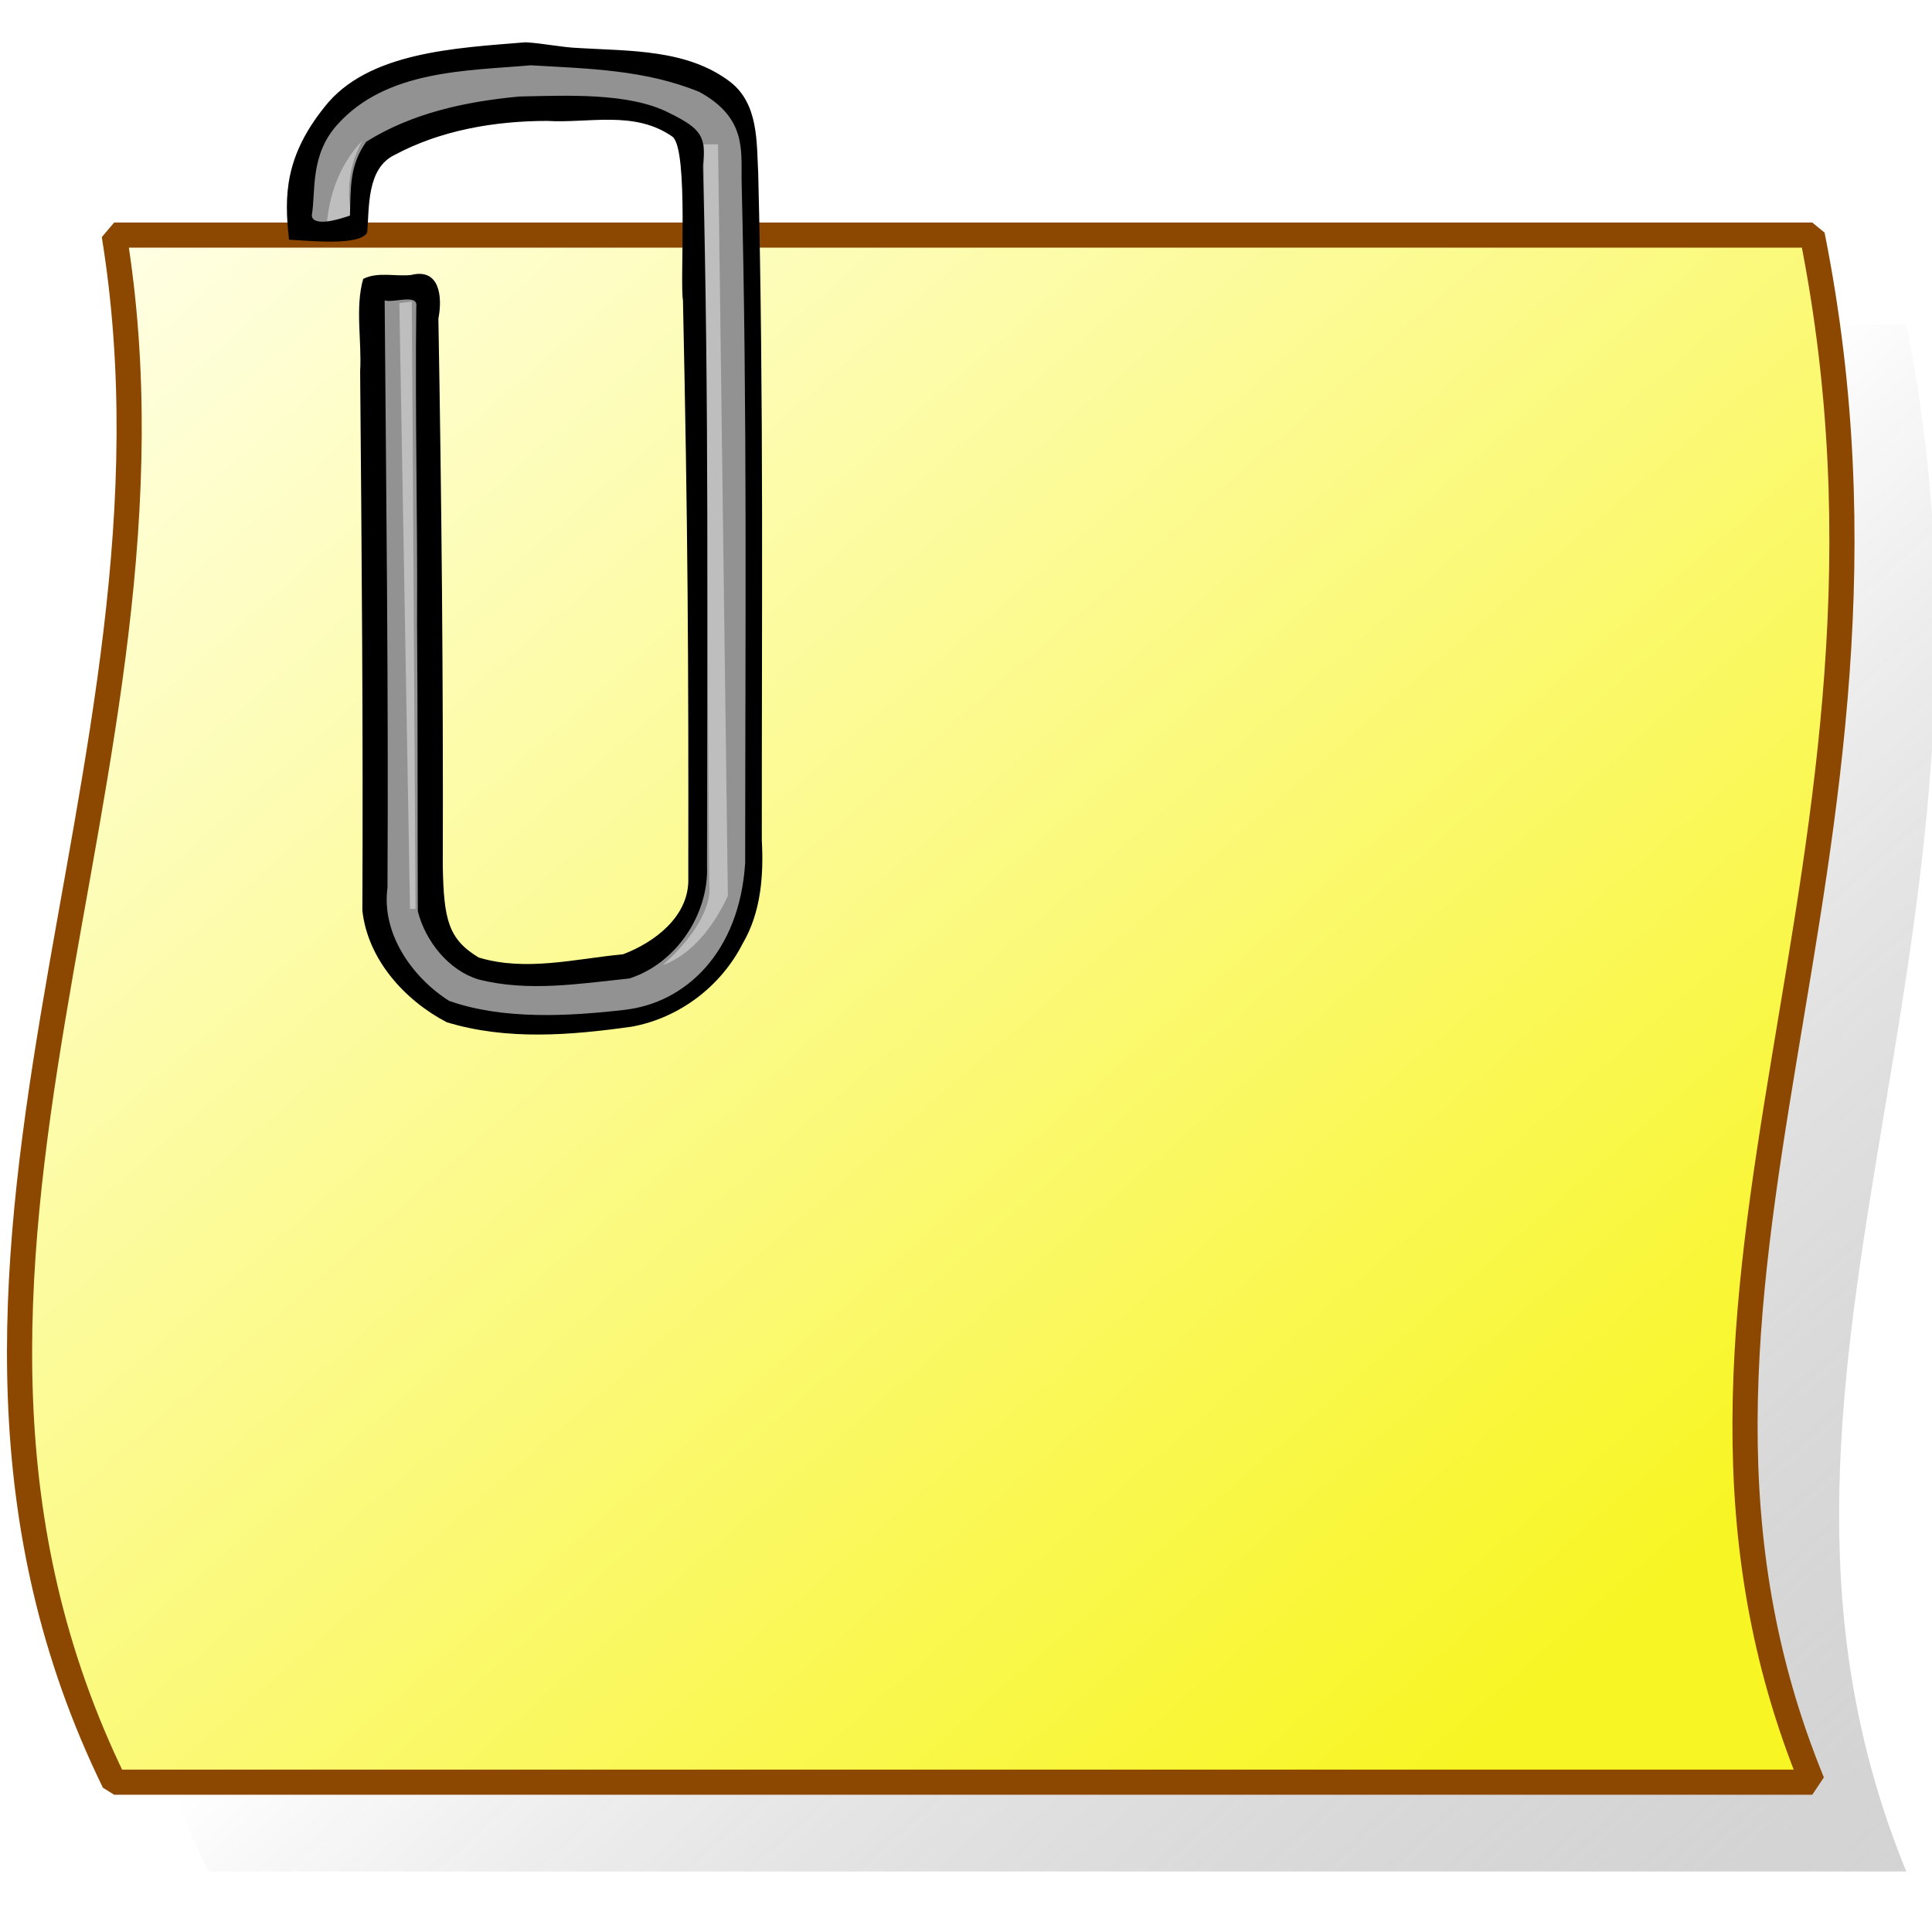 <?xml version="1.0" encoding="UTF-8" standalone="no"?>
<!-- Created with Inkscape (http://www.inkscape.org/) -->
<svg
   xmlns:dc="http://purl.org/dc/elements/1.1/"
   xmlns:cc="http://creativecommons.org/ns#"
   xmlns:rdf="http://www.w3.org/1999/02/22-rdf-syntax-ns#"
   xmlns:svg="http://www.w3.org/2000/svg"
   xmlns="http://www.w3.org/2000/svg"
   xmlns:xlink="http://www.w3.org/1999/xlink"
   xmlns:sodipodi="http://sodipodi.sourceforge.net/DTD/sodipodi-0.dtd"
   xmlns:inkscape="http://www.inkscape.org/namespaces/inkscape"
   height="24"
   id="svg1"
   inkscape:version="0.46"
   sodipodi:docbase="/home/nicu/Desktop/pins"
   sodipodi:docname="note_24.svg"
   sodipodi:version="0.32"
   width="24"
   inkscape:output_extension="org.inkscape.output.svg.inkscape"
   version="1.0"
   inkscape:export-filename="/var/local/home/sacha/nb/data/icons/png/note_24.png"
   inkscape:export-xdpi="90"
   inkscape:export-ydpi="90">
  <defs
     id="defs3">
    <linearGradient
       id="linearGradient3173">
      <stop
         style="stop-color:#000000;stop-opacity:0;"
         offset="0"
         id="stop3175" />
      <stop
         style="stop-color:#ffffff;stop-opacity:0.68;"
         offset="1"
         id="stop3177" />
    </linearGradient>
    <inkscape:perspective
       sodipodi:type="inkscape:persp3d"
       inkscape:vp_x="0 : 100 : 1"
       inkscape:vp_y="0 : 1000 : 0"
       inkscape:vp_z="200 : 100 : 1"
       inkscape:persp3d-origin="100 : 66.666667 : 1"
       id="perspective26" />
    <linearGradient
       id="linearGradient9837">
      <stop
         id="stop9838"
         offset="0"
         style="stop-color:#f8f524;stop-opacity:1;" />
      <stop
         id="stop9839"
         offset="1"
         style="stop-color:#ffffe5;stop-opacity:1;" />
    </linearGradient>
    <linearGradient
       id="linearGradient4810">
      <stop
         id="stop4811"
         offset="0"
         style="stop-color:#ffffff;stop-opacity:0;" />
      <stop
         id="stop4812"
         offset="1"
         style="stop-color:#ffffff;stop-opacity:0.68;" />
    </linearGradient>
    <linearGradient
       id="linearGradient2931">
      <stop
         id="stop2932"
         offset="0"
         style="stop-color:#ffffff;stop-opacity:1;" />
      <stop
         id="stop2933"
         offset="1"
         style="stop-color:#ffffff;stop-opacity:0;" />
    </linearGradient>
    <linearGradient
       gradientTransform="matrix(1.047,0,0,0.955,46.25,53.75)"
       gradientUnits="userSpaceOnUse"
       id="linearGradient9840"
       inkscape:collect="always"
       x1="111.998"
       x2="-29.11"
       xlink:href="#linearGradient9837"
       y1="125.17"
       y2="-21.866" />
    <linearGradient
       inkscape:collect="always"
       xlink:href="#linearGradient3173"
       id="linearGradient3171"
       gradientUnits="userSpaceOnUse"
       gradientTransform="matrix(1.047,0,0,0.955,46.25,53.75)"
       x1="28.924"
       y1="89.562"
       x2="200.057"
       y2="264.039" />
    <filter
       inkscape:collect="always"
       id="filter3203">
      <feGaussianBlur
         inkscape:collect="always"
         stdDeviation="2.213"
         id="feGaussianBlur3205" />
    </filter>
    <linearGradient
       inkscape:collect="always"
       xlink:href="#linearGradient3173"
       id="linearGradient3252"
       gradientUnits="userSpaceOnUse"
       gradientTransform="matrix(1.047,0,0,0.955,46.25,53.75)"
       x1="28.924"
       y1="89.562"
       x2="200.057"
       y2="264.039" />
    <linearGradient
       inkscape:collect="always"
       xlink:href="#linearGradient9837"
       id="linearGradient3254"
       gradientUnits="userSpaceOnUse"
       gradientTransform="matrix(1.047,0,0,0.955,46.25,53.75)"
       x1="111.998"
       y1="125.17"
       x2="-29.11"
       y2="-21.866" />
  </defs>
  <sodipodi:namedview
     bordercolor="#666666"
     borderopacity="1.0"
     id="base"
     inkscape:current-layer="svg1"
     inkscape:cx="28.992962"
     inkscape:cy="15.994615"
     inkscape:pageopacity="0.0"
     inkscape:pageshadow="2"
     inkscape:window-height="975"
     inkscape:window-width="1400"
     inkscape:window-x="0"
     inkscape:window-y="25"
     inkscape:zoom="11.36"
     pagecolor="#ffffff"
     showborder="true"
     showgrid="false" />
  <g
     id="layer1"
     inkscape:groupmode="layer"
     inkscape:label="Layer 1"
     transform="translate(-6.845,-171.117)" />
  <g
     id="g3237"
     transform="matrix(0.125,0,0,0.125,-0.769,-0.986)">
    <path
       style="fill:url(#linearGradient3252);fill-opacity:1;stroke:none;stroke-width:2.5;stroke-linecap:round;stroke-linejoin:bevel;stroke-miterlimit:4;stroke-opacity:1;filter:url(#filter3203)"
       sodipodi:nodetypes="ccccc"
       id="path3169"
       d="M 26.851,40.125 L 195.601,40.125 C 208.101,102.625 175.601,145.125 195.601,193.875 L 26.851,193.875 C 1.851,142.625 35.601,93.875 26.851,40.125 z" />
    <path
       style="fill:url(#linearGradient3254);fill-opacity:1;stroke:#8c4800;stroke-width:2.5;stroke-linecap:round;stroke-linejoin:bevel;stroke-miterlimit:4;stroke-opacity:1"
       sodipodi:nodetypes="ccccc"
       id="rect9215"
       d="M 17.5,31.25 L 186.25,31.25 C 198.75,93.75 166.25,136.25 186.25,185 L 17.5,185 C -7.5,133.75 26.25,85 17.5,31.25 z" />
    <g
       transform="translate(9.745,0)"
       id="g1869">
      <path
         transform="matrix(-0.261,0,0,-0.261,115.089,142.006)"
         style="fill:#939292;fill-rule:evenodd;stroke:none;stroke-width:9.581;stroke-linejoin:round;stroke-miterlimit:4"
         sodipodi:nodetypes="cccccccccccccccccccccccccccccccccccccccccccccccc"
         id="path830"
         d="M 319.435,427.182 C 319.435,445.827 315.834,451.607 311.865,458.271 C 296.383,466.39 287.141,471.228 253.151,474.527 C 229.419,474.073 211.637,473.15 202.008,470.726 C 197.126,469.497 194.658,468.031 193.635,466.986 C 192.613,465.942 192.038,465.02 192.205,461.764 L 192.24,461.176 L 192.205,460.589 C 190.859,445.89 190.204,374.577 190.077,308.665 C 189.951,243.071 190.214,182.18 190.217,181.587 C 192.03,167.552 195.143,164.127 203.543,155.04 C 211.809,148.472 212.586,146.982 229.987,146.171 L 230.231,146.14 L 230.475,146.14 C 250.082,144.403 256.77,143.581 274.397,148.087 C 286.33,156.382 291.652,166.874 291.038,173.953 C 290.799,176.701 290.8,180.92 290.758,188.417 C 290.717,195.913 290.735,205.95 290.758,217.652 C 290.806,241.055 290.952,271.156 291.142,300.877 C 291.523,360.317 293.352,396.878 292.014,406.242 L 312.946,406.087 C 312.946,394.048 312.454,360.168 312.074,300.753 C 311.884,271.045 311.738,240.979 311.69,217.621 C 311.666,205.942 311.649,195.929 311.69,188.509 C 311.732,181.089 311.884,175.548 311.899,175.375 C 313.289,159.377 302.796,143.473 285.351,132.14 L 283.886,131.182 L 282.176,130.719 C 260.939,125.074 248.844,125.898 228.905,127.659 C 228.729,127.675 228.594,127.674 228.417,127.69 C 208.124,128.724 198.226,134.418 189.03,141.659 L 188.403,142.153 L 187.879,142.709 C 178.574,152.784 171.527,162.317 169.32,179.918 L 169.285,180.412 L 169.285,180.907 C 169.285,180.907 169.018,242.721 169.145,308.695 C 169.272,374.67 169.645,443.55 171.343,462.104 C 171.295,468.342 173.336,474.571 177.832,479.163 C 182.611,484.044 189.122,486.785 196.287,488.588 C 210.617,492.196 229.113,492.618 253.57,493.07 L 254.268,493.1 L 254.93,493.039 C 293.545,489.341 307.944,481.836 325.052,472.92 L 327.703,471.529 L 329.098,469.088 C 332.69,462.727 340.367,451.134 340.367,427.182 C 341.704,423.442 318.097,424.916 319.435,427.182 z" />
      <g
         transform="matrix(-0.261,0,0,-0.261,114.957,142.138)"
         id="g830">
        <path
           style="fill:#ffffff;fill-opacity:0.4;fill-rule:evenodd;stroke:none;stroke-width:1pt;stroke-linecap:butt;stroke-linejoin:miter;stroke-opacity:1"
           sodipodi:nodetypes="cccccc"
           id="path616"
           d="M 180.81,459.422 L 177.07,173.28 C 182.139,162.128 190.72,150.798 201.94,146.866 C 190.158,157.128 183.239,168.945 184.148,177.124 C 184.148,181.668 186.263,459.422 186.263,459.422 L 180.81,459.422 z" />
        <path
           style="fill:#ffffff;fill-opacity:0.4;fill-rule:evenodd;stroke:none;stroke-width:1pt;stroke-linecap:butt;stroke-linejoin:miter;stroke-opacity:1"
           sodipodi:nodetypes="ccccc"
           id="path617"
           d="M 295.986,168.295 L 297.401,399.563 L 302.155,398.951 L 298.1,168.295 L 295.986,168.295 z" />
        <path
           style="fill:#ffffff;fill-opacity:0.4;fill-rule:evenodd;stroke:none;stroke-width:1pt;stroke-linecap:butt;stroke-linejoin:miter;stroke-opacity:1"
           sodipodi:nodetypes="cccc"
           id="path618"
           d="M 320.28,432.458 C 318.633,426.694 325.788,444.194 316.157,460.922 C 325.788,450.784 328.795,438.971 329.703,429.883 L 320.28,432.458 z" />
      </g>
      <path
         style="fill:#000000;fill-opacity:1;fill-rule:evenodd;stroke:none;stroke-width:2.5;stroke-linejoin:round;stroke-miterlimit:4;stroke-opacity:1"
         sodipodi:nodetypes="ccccccccccccccccccccccccccccccccccccccccccccccc"
         id="path1816"
         d="M 48.633,12.091 C 41.666,12.661 32.925,13.058 28.659,18.516 C 24.76,23.387 24.616,27.259 25.133,31.708 C 27.117,31.807 32.188,32.358 32.901,30.989 C 33.111,28.444 32.855,24.633 35.604,23.294 C 40.226,20.816 45.578,19.914 50.773,19.903 C 54.93,20.158 59.472,18.822 63.243,21.479 C 64.863,22.764 63.95,35.875 64.279,37.729 C 64.766,60.29 64.839,72.975 64.809,95.54 C 64.703,99.025 61.504,101.511 58.336,102.721 C 53.58,103.175 48.668,104.464 43.977,103.044 C 40.956,101.22 40.512,99.269 40.411,93.995 C 40.462,75.846 40.296,57.698 39.973,39.552 C 40.404,37.34 40.083,34.5 37.252,35.217 C 35.679,35.382 33.927,34.876 32.499,35.606 C 31.684,38.49 32.373,41.747 32.197,44.785 C 32.351,62.643 32.504,80.509 32.418,98.364 C 32.941,103.217 36.611,107.29 40.8,109.475 C 46.78,111.299 53.132,110.773 59.221,109.912 C 63.924,109.042 68.038,105.925 70.21,101.665 C 72.036,98.554 72.308,94.89 72.114,91.369 C 72.102,69.31 72.31,47.245 71.759,25.191 C 71.595,22.007 71.8,18.206 68.963,16.017 C 64.71,12.773 59.012,12.968 53.93,12.662 C 52.166,12.592 50.391,12.185 48.633,12.091 z M 49.156,14.376 C 54.877,14.715 60.47,14.805 65.894,17.017 C 70.542,19.545 70.074,22.756 70.104,25.716 C 70.677,49.142 70.469,70.215 70.461,93.646 C 69.898,102.521 64.559,107.589 58.385,108.257 C 52.853,108.889 46.401,109.241 41.043,107.357 C 37.413,105.056 34.294,100.695 34.914,96.117 C 35.021,76.658 34.791,57.198 34.633,37.739 C 35.519,38.029 37.975,37.029 37.778,38.35 C 37.648,48.819 37.911,59.288 37.854,69.759 C 37.93,79.317 37.892,88.893 37.929,98.439 C 38.675,101.419 40.993,104.333 43.978,105.228 C 48.907,106.483 54.018,105.643 58.947,105.127 C 63.578,103.661 66.869,98.759 66.668,93.917 C 66.676,70.732 66.877,47.54 66.264,24.361 C 66.597,21.483 66.129,20.695 62.947,19.129 C 58.96,17.058 52.711,17.386 48.029,17.479 C 42.732,17.968 37.36,19.114 32.804,21.973 C 31.133,24.349 31.275,26.468 31.184,29.318 C 28.543,30.25 27.371,30 27.397,29.263 C 27.8,26.828 27.201,23.28 29.954,20.25 C 34.83,14.823 42.824,14.933 49.156,14.376 z" />
    </g>
  </g>
</svg>
